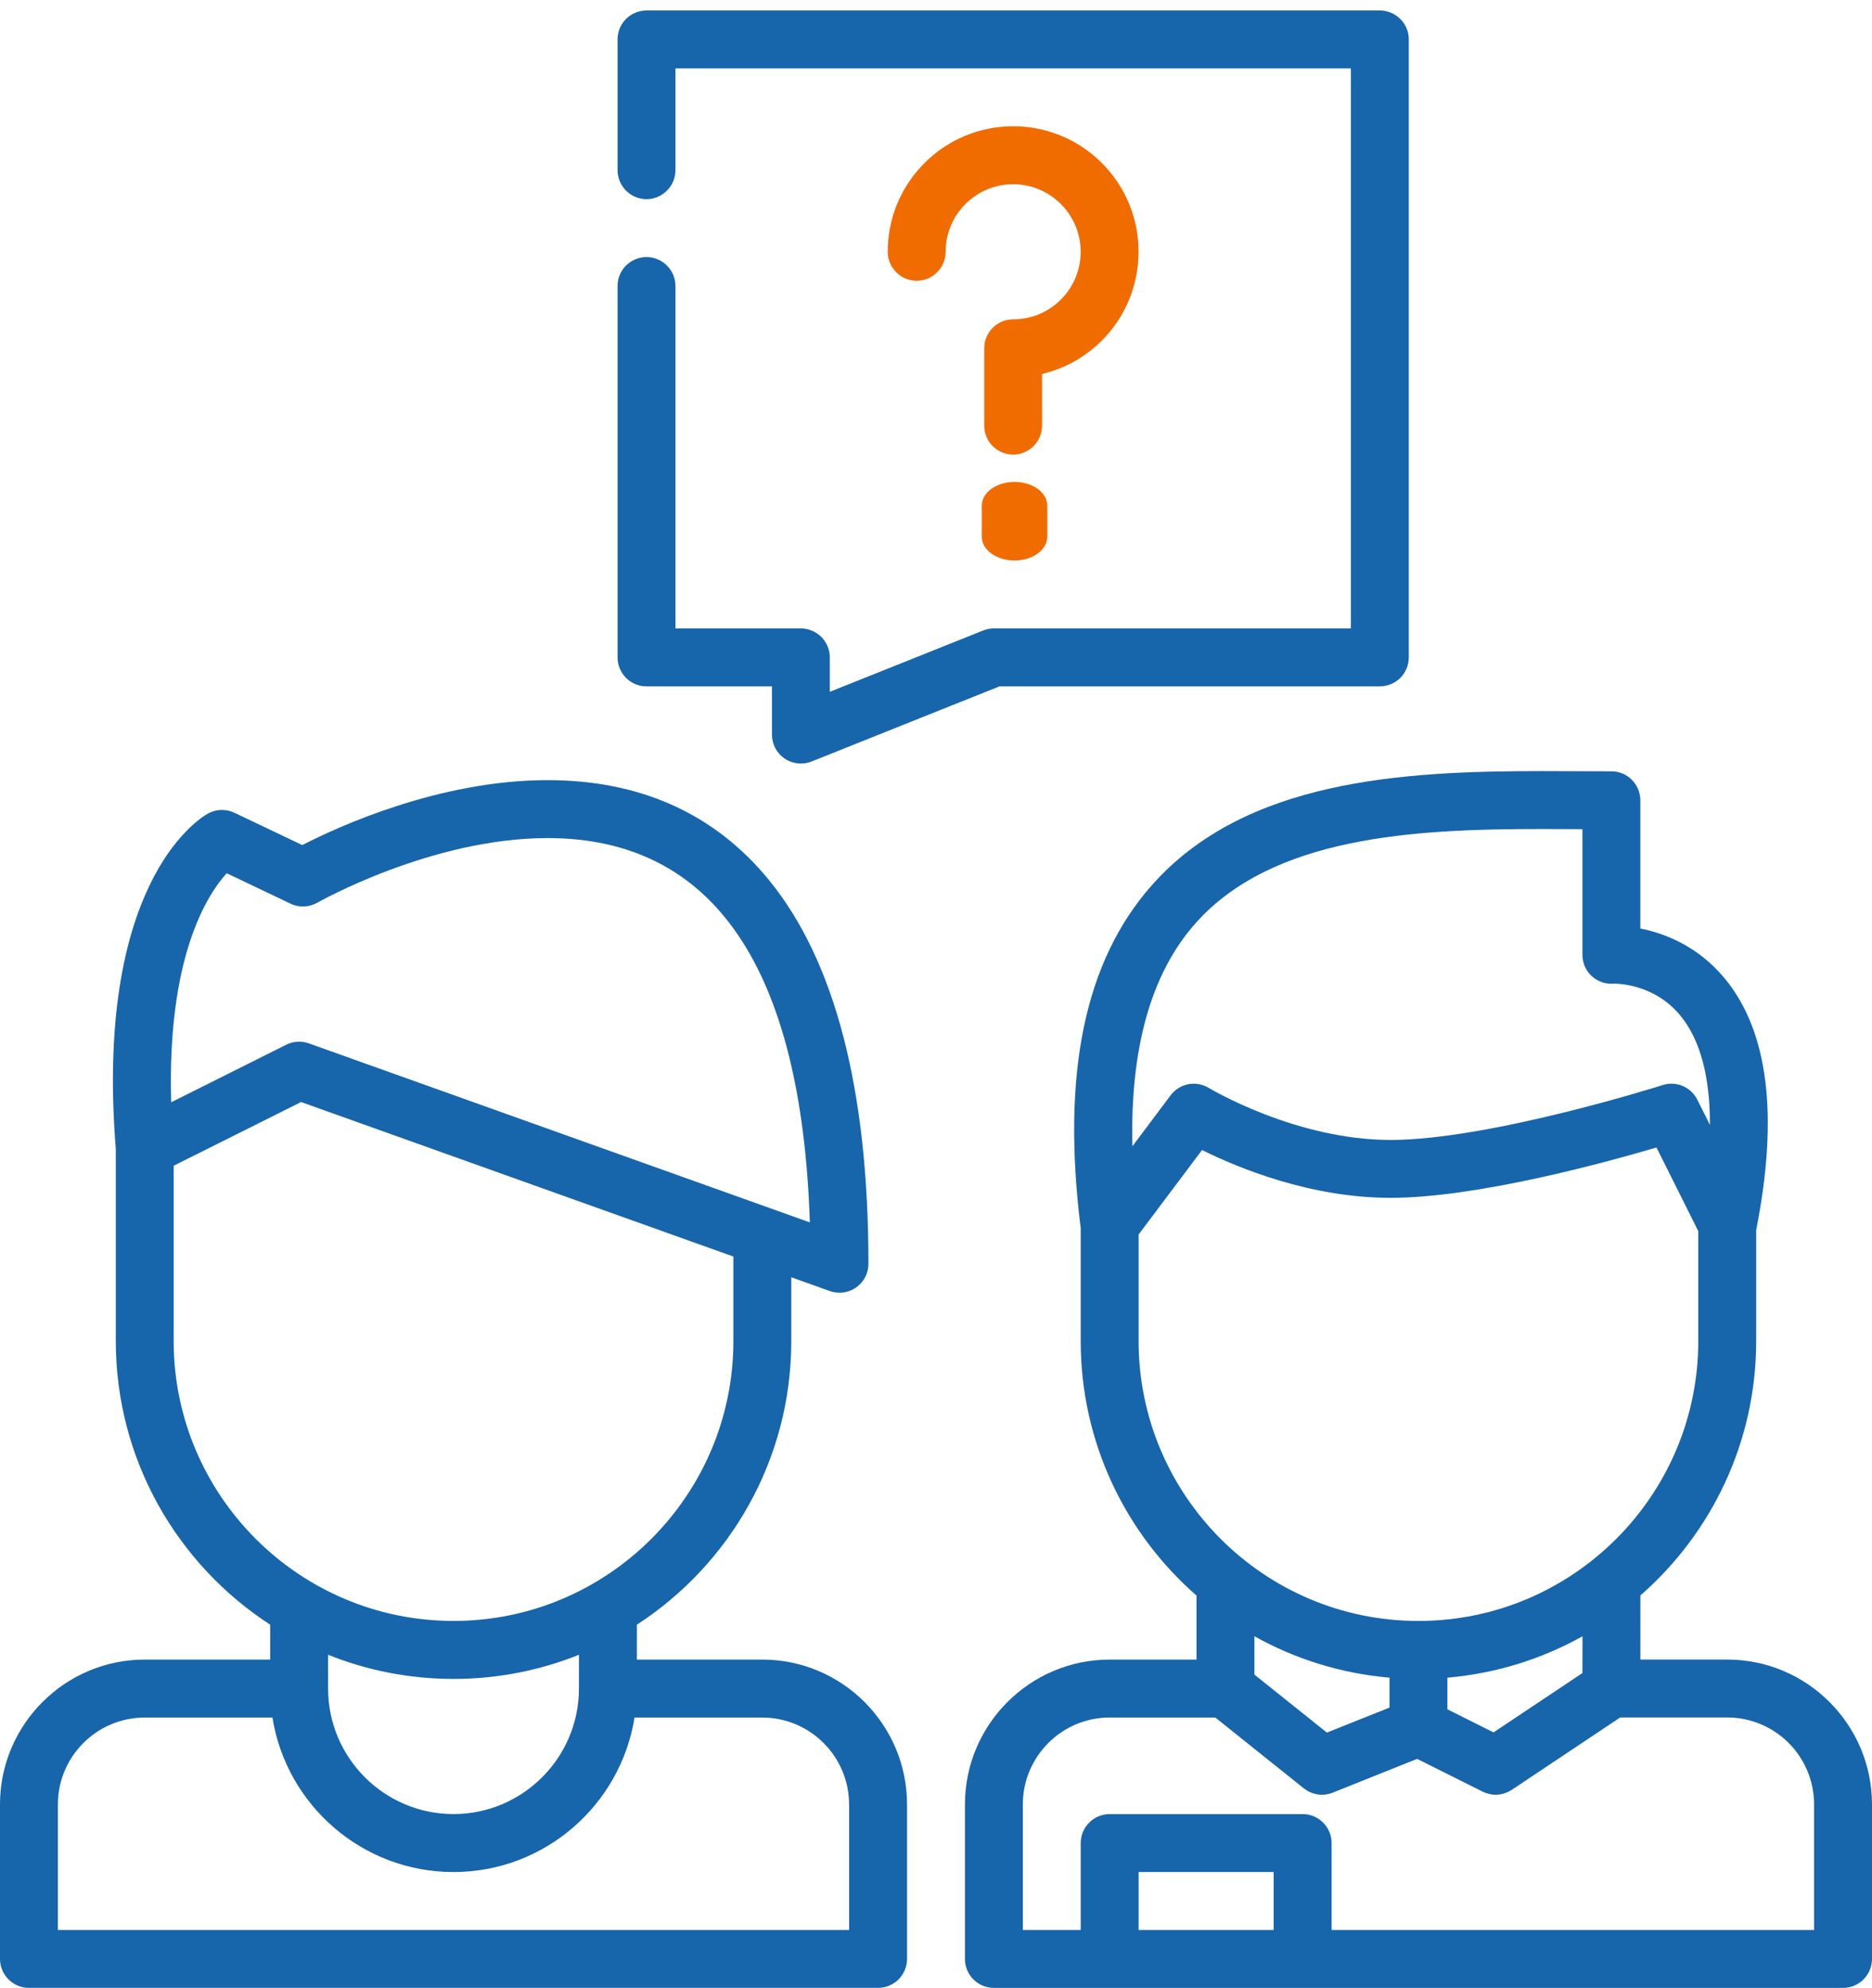 <svg width="65" height="69" viewBox="0 0 65 69" fill="none" xmlns="http://www.w3.org/2000/svg">
<path d="M48.621 0.659C48.433 0.47 48.175 0.364 47.911 0.364H22.448C22.182 0.364 21.924 0.471 21.736 0.659C21.549 0.844 21.443 1.103 21.443 1.369V5.906C21.443 6.46 21.893 6.913 22.448 6.913C23.001 6.913 23.453 6.46 23.453 5.906V2.374H46.906V21.813H34.51C34.383 21.813 34.254 21.838 34.136 21.885L28.813 24.013V22.818C28.813 22.555 28.706 22.296 28.519 22.108C28.332 21.92 28.072 21.813 27.808 21.813H23.453V9.926C23.453 9.373 23.001 8.923 22.448 8.923C21.893 8.923 21.443 9.373 21.443 9.926V22.818C21.443 23.084 21.55 23.343 21.736 23.53C21.924 23.718 22.182 23.824 22.447 23.824H26.804V25.498C26.804 25.832 26.968 26.143 27.244 26.331C27.412 26.442 27.607 26.503 27.808 26.503C27.936 26.503 28.062 26.479 28.181 26.431L34.704 23.824H47.912C48.176 23.824 48.434 23.717 48.622 23.53C48.811 23.343 48.916 23.084 48.916 22.818V1.369C48.916 1.103 48.81 0.844 48.621 0.659Z" fill="#1765AB"/>
<path d="M62.989 62.633V66.989H46.236V63.973C46.236 63.419 45.786 62.968 45.231 62.968H38.53C37.975 62.968 37.525 63.419 37.525 63.973V66.989H35.515V62.633C35.515 60.97 36.867 59.616 38.53 59.616H42.198L45.274 62.077C45.283 62.083 45.293 62.089 45.301 62.095C45.329 62.117 45.359 62.136 45.389 62.155C45.408 62.166 45.425 62.176 45.443 62.186C45.473 62.201 45.504 62.212 45.532 62.224C45.553 62.232 45.571 62.242 45.593 62.247C45.625 62.258 45.66 62.265 45.694 62.273C45.711 62.276 45.727 62.281 45.745 62.284C45.797 62.293 45.849 62.297 45.902 62.297C45.937 62.297 45.971 62.295 46.007 62.291C46.014 62.291 46.02 62.289 46.028 62.288C46.055 62.285 46.082 62.281 46.109 62.275C46.121 62.273 46.131 62.268 46.144 62.265C46.166 62.26 46.187 62.255 46.208 62.247C46.222 62.243 46.237 62.238 46.25 62.232C46.259 62.23 46.267 62.226 46.276 62.223L49.206 61.051L51.484 62.19C51.499 62.197 51.515 62.203 51.531 62.21C51.549 62.218 51.567 62.226 51.586 62.233C51.61 62.243 51.635 62.249 51.661 62.256C51.673 62.259 51.684 62.264 51.697 62.266C51.734 62.276 51.767 62.282 51.804 62.287C51.808 62.287 51.811 62.288 51.814 62.288C51.853 62.294 51.893 62.296 51.932 62.296C51.98 62.296 52.026 62.293 52.073 62.286C52.094 62.283 52.113 62.278 52.135 62.274C52.159 62.267 52.185 62.263 52.21 62.256C52.23 62.249 52.25 62.241 52.271 62.234C52.296 62.224 52.322 62.215 52.345 62.206C52.362 62.197 52.38 62.188 52.397 62.178C52.423 62.165 52.451 62.152 52.474 62.135C52.479 62.132 52.486 62.13 52.492 62.126L56.257 59.614H59.973C61.636 59.614 62.988 60.965 62.989 62.629C62.989 62.631 62.989 62.632 62.989 62.633ZM44.225 66.989H39.535V64.978H44.225V66.989ZM48.247 58.232V59.27L46.073 60.139L43.556 58.126V56.795C44.967 57.583 46.556 58.087 48.247 58.232ZM54.948 56.796L54.946 58.072L51.859 60.132L50.256 59.33V58.232C51.947 58.087 53.538 57.583 54.948 56.796ZM39.535 46.549V42.85L41.737 39.917C42.975 40.533 45.49 41.577 48.281 41.577C51.257 41.577 55.69 40.368 57.517 39.83L58.968 42.734V46.549C58.968 51.906 54.609 56.264 49.251 56.264C43.895 56.265 39.535 51.907 39.535 46.549ZM41.495 32.065C44.175 29.028 49.103 28.775 53.515 28.775C53.939 28.775 54.36 28.777 54.771 28.779C54.831 28.779 54.888 28.78 54.946 28.78V33.141C54.946 33.417 55.056 33.684 55.26 33.872C55.46 34.063 55.728 34.16 56.004 34.144C56.097 34.138 57.422 34.123 58.352 35.258C59.037 36.095 59.379 37.38 59.372 39.045L58.934 38.171C58.714 37.728 58.203 37.512 57.729 37.664C57.671 37.683 51.716 39.568 48.281 39.568C44.985 39.568 42.003 37.781 41.973 37.763C41.532 37.493 40.958 37.604 40.647 38.018L39.32 39.788C39.237 36.387 39.967 33.797 41.495 32.065ZM59.972 57.604H56.957L56.958 55.379C59.419 53.228 60.978 50.068 60.978 46.55V42.694C61.762 38.742 61.402 35.811 59.904 33.984C58.96 32.832 57.791 32.394 56.956 32.229V27.779C56.956 27.224 56.506 26.773 55.953 26.773C55.571 26.773 55.179 26.771 54.781 26.769C54.365 26.767 53.941 26.765 53.515 26.765C48.664 26.765 43.221 27.072 39.986 30.736C37.661 33.372 36.854 37.265 37.525 42.635V46.551C37.525 50.07 39.083 53.231 41.545 55.382V57.605H38.531C35.76 57.605 33.505 59.862 33.505 62.634V67.995C33.505 68.55 33.955 69 34.509 69H38.531H45.232H63.994C64.549 69 65 68.55 65 67.995V62.639C65 62.637 65 62.636 65 62.634C64.999 59.86 62.745 57.604 59.972 57.604Z" fill="#1765AB"/>
<path d="M29.484 62.633V66.99H2.01V62.633C2.01 60.97 3.362 59.617 5.025 59.617H9.46C9.943 62.651 12.578 64.979 15.746 64.979C18.913 64.979 21.548 62.651 22.032 59.617H26.467C28.128 59.617 29.481 60.968 29.482 62.631C29.484 62.631 29.484 62.632 29.484 62.633ZM20.103 57.437L20.102 58.61C20.102 61.012 18.148 62.967 15.748 62.967C13.344 62.967 11.392 61.012 11.392 58.61V57.437C12.738 57.978 14.209 58.276 15.748 58.276C17.285 58.276 18.756 57.978 20.103 57.437ZM6.03 46.549V40.463L10.453 38.252L25.465 43.615V46.548C25.465 51.905 21.105 56.263 15.749 56.263C10.39 56.265 6.03 51.907 6.03 46.549ZM7.871 30.31L10.089 31.367C10.386 31.51 10.734 31.494 11.022 31.331C11.061 31.309 14.977 29.09 19.014 29.09C24.77 29.09 27.83 33.576 28.12 42.43L10.724 36.216C10.614 36.177 10.5 36.156 10.386 36.156C10.231 36.156 10.078 36.191 9.938 36.263L5.944 38.26C5.796 33.223 7.19 31.061 7.871 30.31ZM26.469 57.605H22.114L22.115 56.393C25.338 54.301 27.475 50.67 27.475 46.55V44.334L28.811 44.812C28.921 44.851 29.036 44.87 29.149 44.87C29.354 44.87 29.557 44.808 29.729 44.687C29.996 44.498 30.154 44.192 30.154 43.865C30.154 37.831 28.993 33.351 26.701 30.548C24.821 28.246 22.234 27.079 19.014 27.079C15.259 27.079 11.743 28.692 10.495 29.333L8.14 28.211C7.839 28.068 7.49 28.083 7.203 28.249C6.799 28.482 3.291 30.789 4.021 39.881V46.55C4.021 50.67 6.158 54.302 9.381 56.393V57.605H5.026C2.255 57.605 0 59.861 0 62.633V67.994C0 68.549 0.45 68.999 1.005 68.999H30.488C31.044 68.999 31.494 68.549 31.494 67.994V62.638C31.494 62.636 31.494 62.635 31.494 62.633C31.494 59.861 29.24 57.605 26.469 57.605Z" fill="#1765AB"/>
<path d="M38.26 5.66C37.438 4.838 36.344 4.384 35.18 4.383C34.014 4.384 32.922 4.838 32.1 5.66C31.277 6.483 30.824 7.576 30.824 8.741C30.824 9.295 31.275 9.746 31.83 9.746C32.382 9.746 32.834 9.295 32.834 8.741V8.739C32.837 8.113 33.079 7.526 33.521 7.083C33.965 6.641 34.553 6.396 35.179 6.395C35.805 6.396 36.392 6.641 36.836 7.083C37.279 7.526 37.522 8.115 37.524 8.74C37.522 9.367 37.279 9.956 36.836 10.399C36.396 10.837 35.812 11.081 35.191 11.085C35.187 11.085 35.183 11.085 35.178 11.085C34.624 11.085 34.174 11.538 34.174 12.092V14.773C34.174 15.327 34.624 15.779 35.178 15.779C35.731 15.779 36.183 15.327 36.183 14.773V12.98C36.962 12.797 37.678 12.401 38.258 11.821C39.079 10.999 39.532 9.905 39.533 8.741C39.535 7.577 39.081 6.483 38.26 5.66Z" fill="#F06C00"/>
<path d="M35.228 16.727C34.601 16.727 34.091 17.094 34.091 17.546V18.636C34.091 19.087 34.601 19.455 35.228 19.455C35.852 19.455 36.364 19.087 36.364 18.636V17.546C36.364 17.094 35.852 16.727 35.228 16.727Z" fill="#F06C00"/>
</svg>
